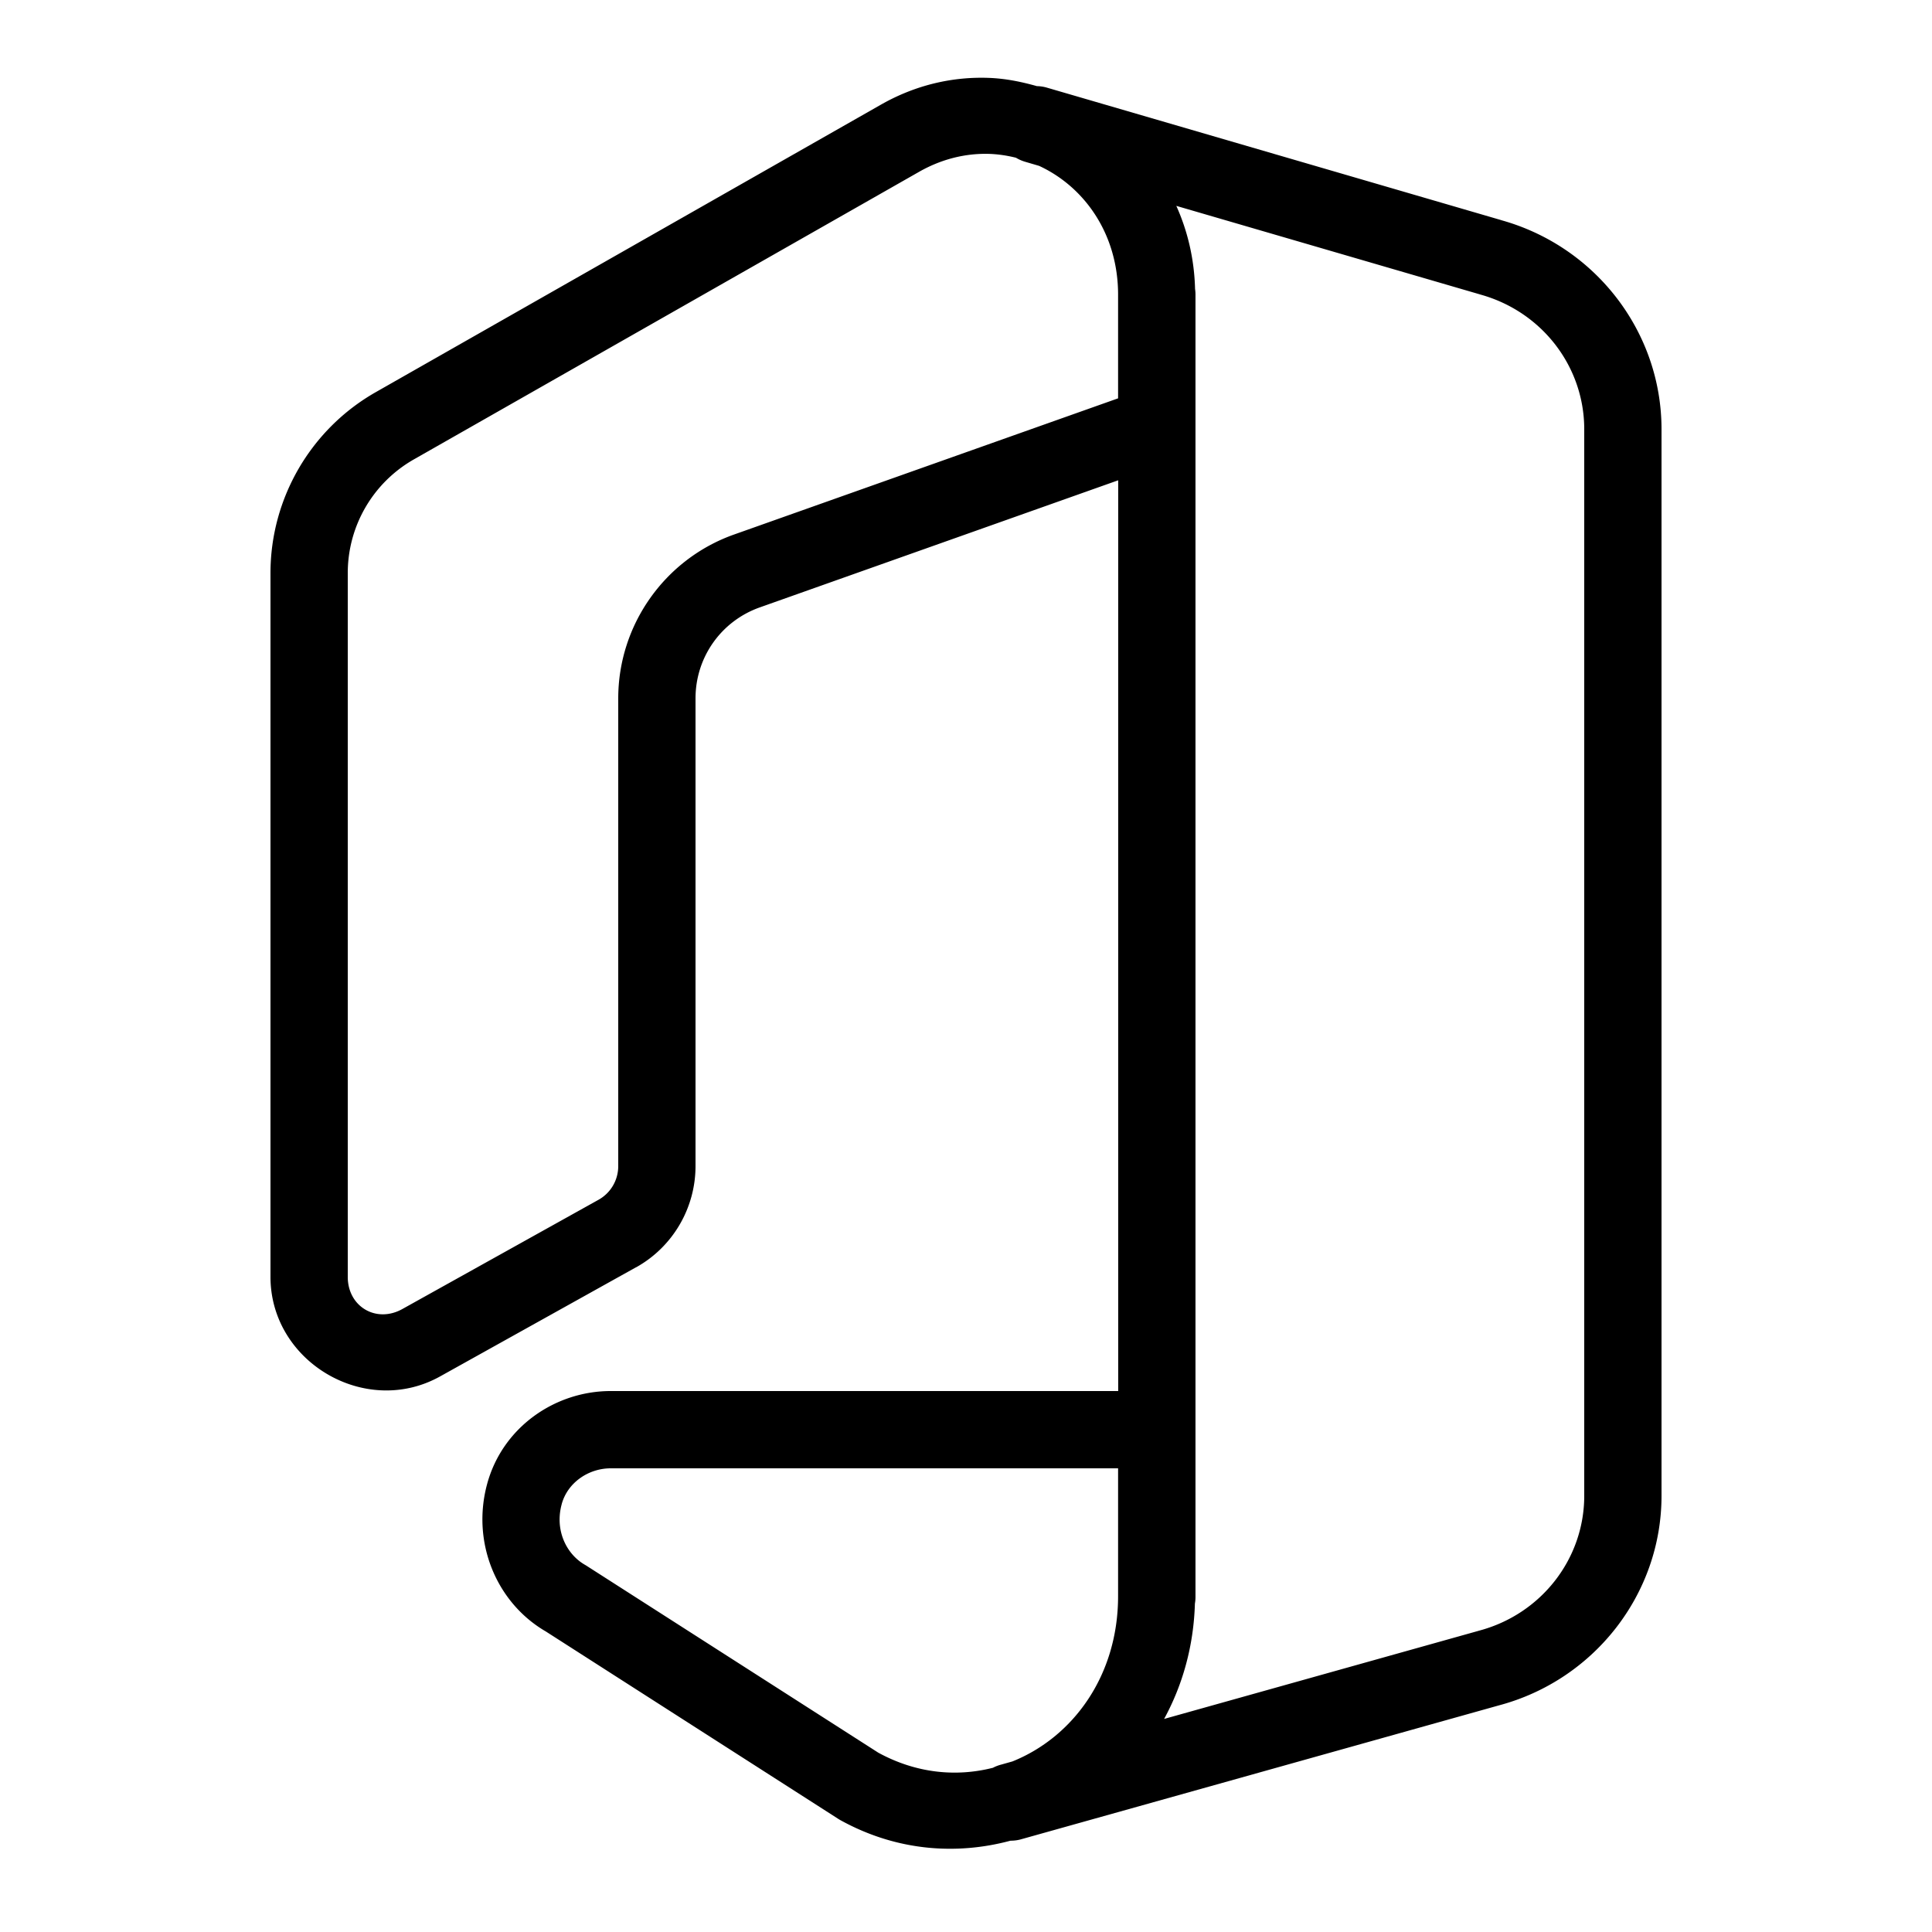 <svg xmlns="http://www.w3.org/2000/svg"  viewBox="0 0 50 50" width="50px" height="50px"><path d="M 25.598 2.016 C 24.666 1.98 23.705 2.193 22.801 2.707 L 9.723 10.15 C 8.042 11.107 7 12.897 7 14.832 L 7 33.045 C 7 35.25 9.46 36.695 11.387 35.623 L 16.461 32.797 L 16.461 32.799 C 17.411 32.271 18 31.265 18 30.178 L 18 18.074 C 18 17.012 18.662 16.074 19.664 15.719 L 28.939 12.43 L 28.939 36 L 15.805 36 C 14.373 36 13.012 36.927 12.609 38.398 C 12.194 39.915 12.847 41.48 14.127 42.223 L 21.697 47.074 A 1 1 0 0 0 21.756 47.109 C 23.197 47.903 24.744 48.015 26.152 47.637 A 1 1 0 0 0 26.449 47.594 L 38.785 44.137 C 41.254 43.483 43 41.257 43 38.711 L 43 11.109 C 43 8.588 41.291 6.375 38.848 5.697 L 38.859 5.699 L 27.1 2.27 A 1 1 0 0 0 26.834 2.229 C 26.431 2.115 26.02 2.032 25.598 2.016 z M 25.586 3.982 C 25.827 3.989 26.063 4.025 26.293 4.082 A 1 1 0 0 0 26.539 4.189 L 26.893 4.293 C 28.067 4.837 28.936 6.056 28.936 7.627 L 28.936 10.309 L 18.996 13.834 C 17.204 14.47 16 16.173 16 18.074 L 16 30.178 C 16 30.543 15.805 30.875 15.488 31.051 L 10.414 33.877 C 9.739 34.253 9 33.818 9 33.045 L 9 14.832 C 9 13.613 9.652 12.492 10.711 11.889 L 23.789 4.445 C 24.377 4.111 24.993 3.967 25.586 3.982 z M 30.443 5.328 L 38.301 7.619 A 1 1 0 0 0 38.312 7.623 C 39.91 8.066 41 9.49 41 11.109 L 41 38.711 C 41 40.345 39.885 41.777 38.273 42.203 A 1 1 0 0 0 38.26 42.207 L 30.127 44.486 C 30.606 43.609 30.892 42.599 30.924 41.502 A 1 1 0 0 0 30.939 41.311 L 30.939 7.631 A 1 1 0 0 0 30.928 7.477 C 30.908 6.702 30.736 5.979 30.443 5.328 z M 15.805 38 L 28.936 38 L 28.936 41.307 C 28.936 43.381 27.756 44.962 26.201 45.586 L 25.91 45.668 A 1 1 0 0 0 25.697 45.75 C 24.754 45.99 23.716 45.898 22.73 45.359 L 15.17 40.516 A 1 1 0 0 0 15.133 40.494 C 14.652 40.215 14.354 39.595 14.537 38.928 A 1 1 0 0 0 14.537 38.926 C 14.69 38.367 15.233 38 15.805 38 z"/></svg>